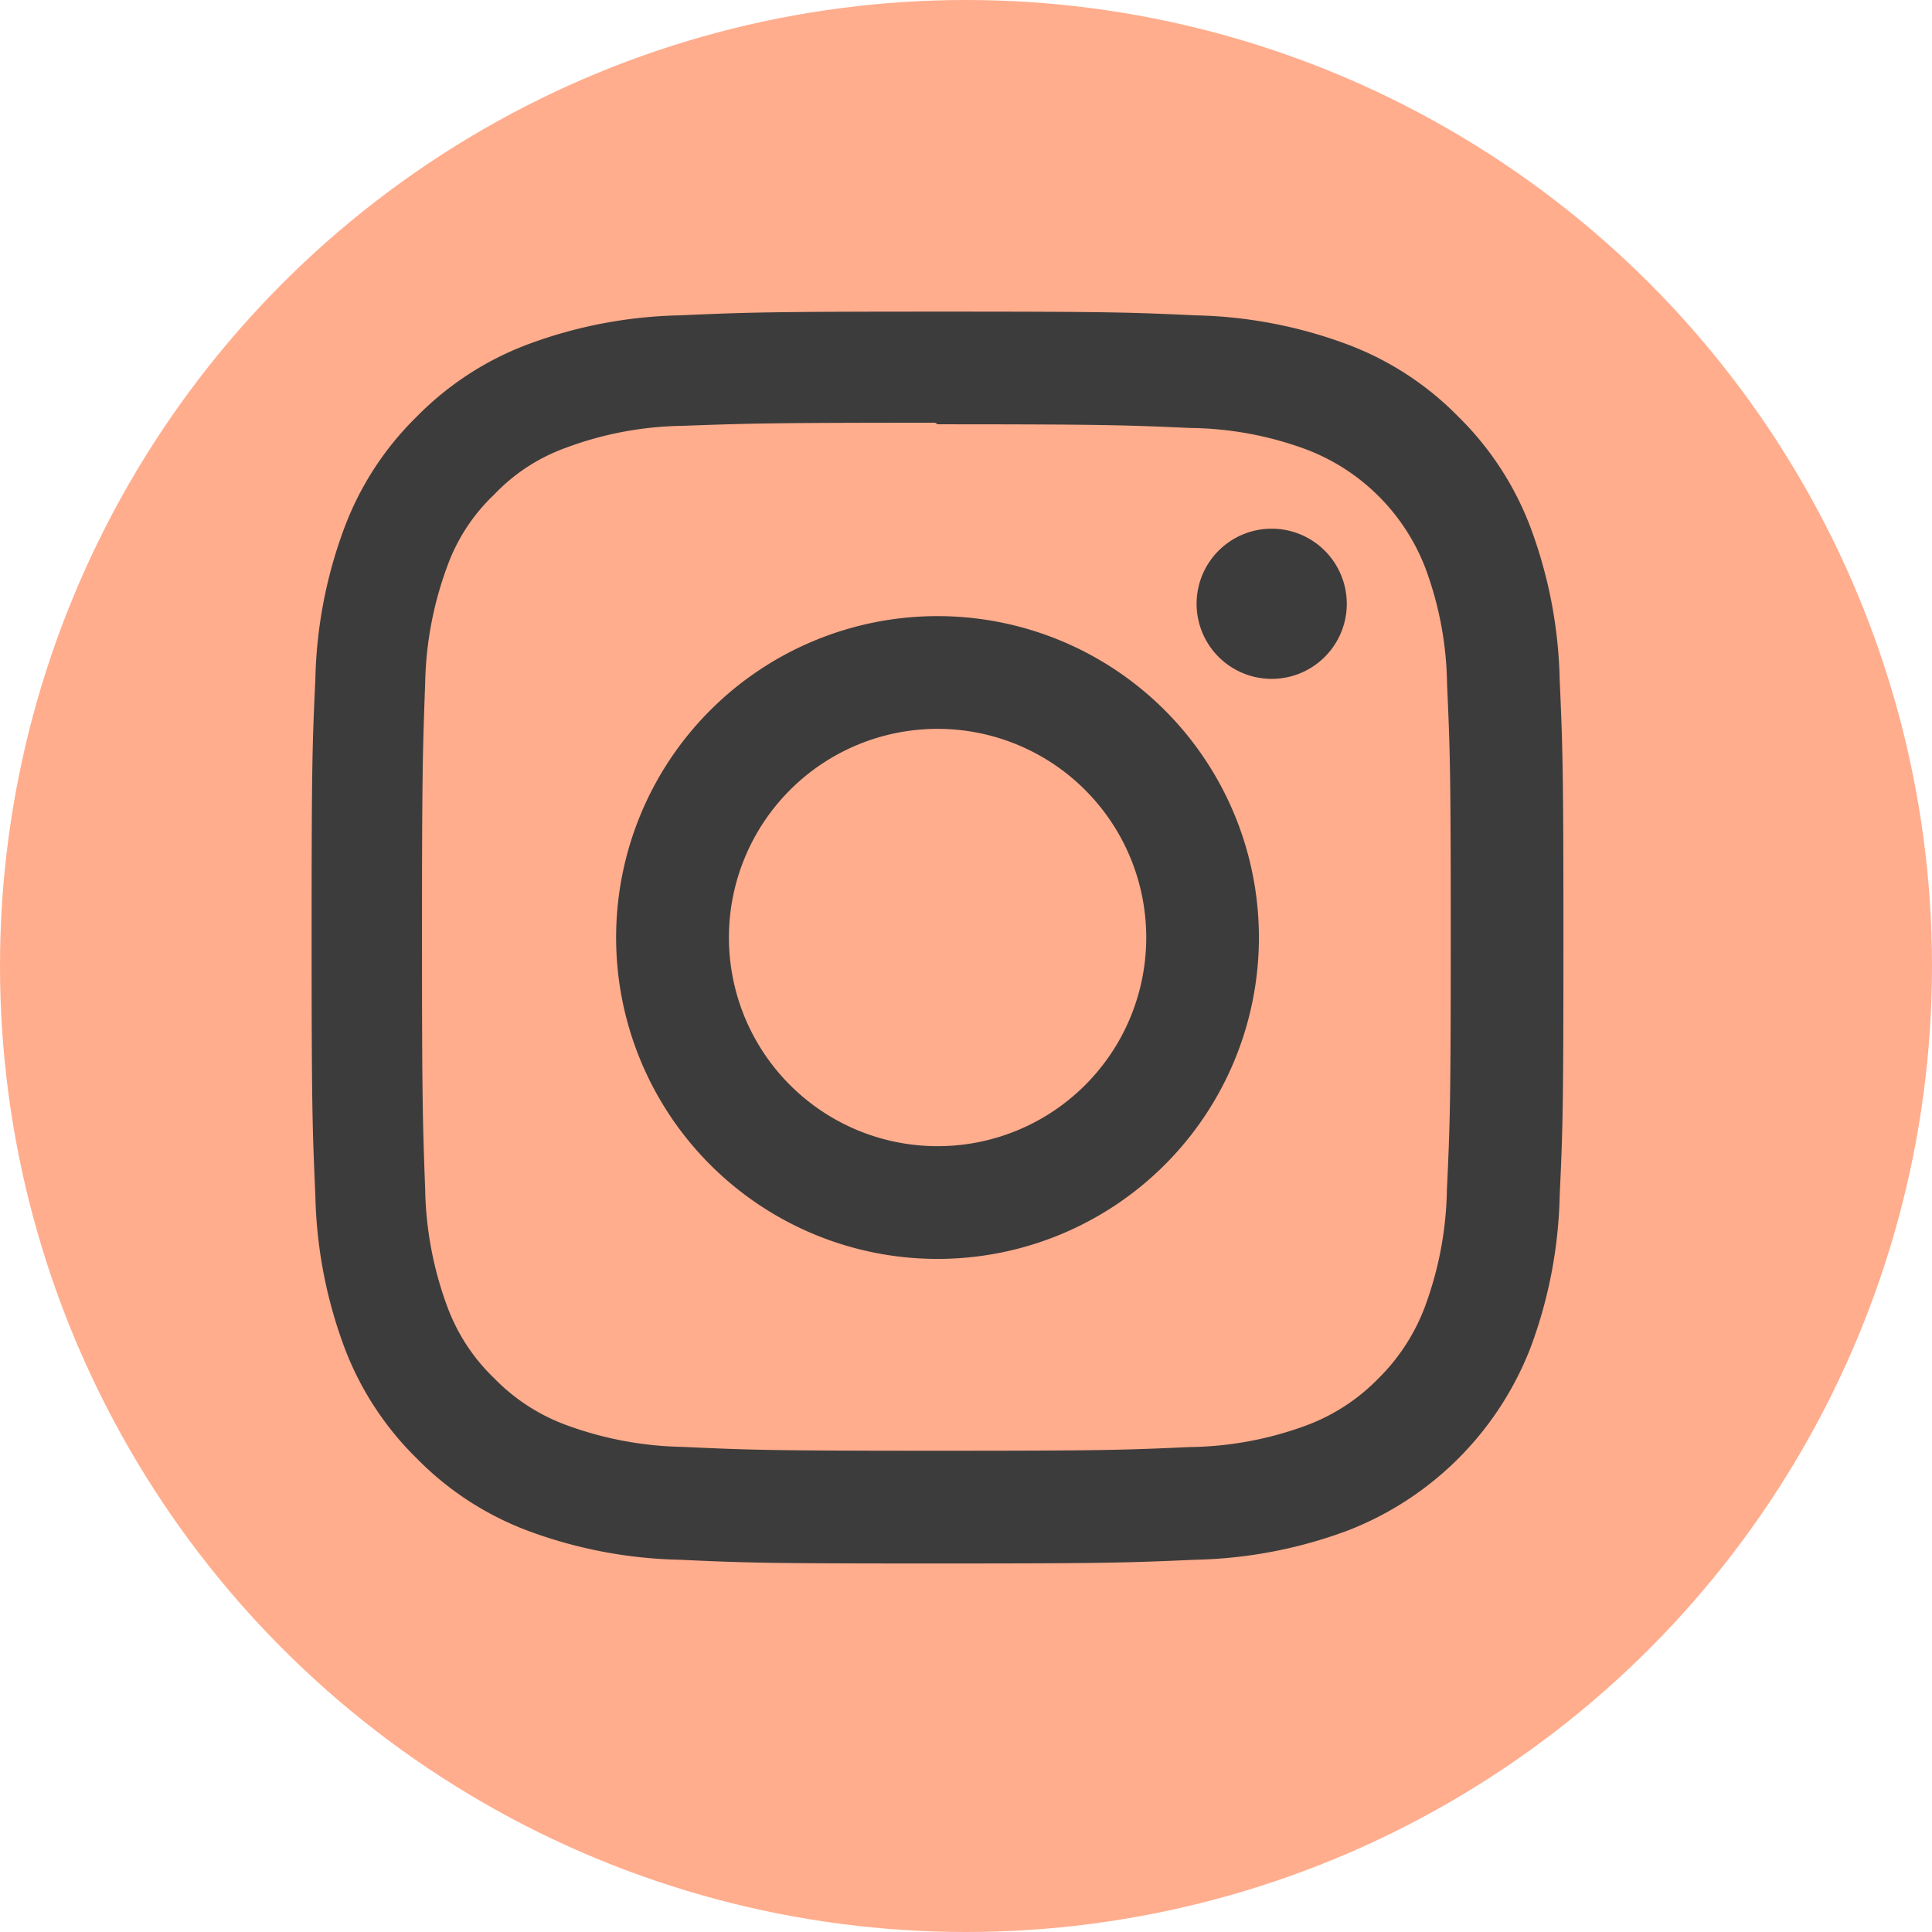 <svg xmlns="http://www.w3.org/2000/svg" width="31" height="31" viewBox="0 0 31 31">
  <g id="IG" transform="translate(-488 -555)">
    <circle id="Ellipse_7" data-name="Ellipse 7" cx="15.5" cy="15.5" r="15.5" transform="translate(488 555)" fill="#ffad8d"/>
    <path id="Icon_simple-instagram" data-name="Icon simple-instagram" d="M10.044,0C7.315,0,6.974.013,5.9.06A7.406,7.406,0,0,0,3.465.527,4.918,4.918,0,0,0,1.686,1.686,4.9,4.9,0,0,0,.527,3.465,7.384,7.384,0,0,0,.06,5.9C.01,6.974,0,7.315,0,10.044s.013,3.069.06,4.14a7.41,7.41,0,0,0,.467,2.438A4.925,4.925,0,0,0,1.686,18.4,4.911,4.911,0,0,0,3.465,19.56a7.415,7.415,0,0,0,2.438.467c1.071.05,1.412.06,4.14.06s3.069-.013,4.14-.06a7.432,7.432,0,0,0,2.438-.467,5.133,5.133,0,0,0,2.938-2.938,7.41,7.41,0,0,0,.467-2.438c.05-1.071.06-1.412.06-4.14s-.013-3.069-.06-4.14a7.428,7.428,0,0,0-.467-2.438A4.929,4.929,0,0,0,18.4,1.686,4.894,4.894,0,0,0,16.622.527,7.389,7.389,0,0,0,14.184.06C13.113.01,12.772,0,10.044,0Zm0,1.808c2.681,0,3,.013,4.059.059a5.534,5.534,0,0,1,1.864.347A3.305,3.305,0,0,1,17.873,4.12a5.545,5.545,0,0,1,.346,1.864c.048,1.06.059,1.378.059,4.059s-.013,3-.062,4.059a5.652,5.652,0,0,1-.352,1.864,3.189,3.189,0,0,1-.752,1.157,3.133,3.133,0,0,1-1.155.75,5.586,5.586,0,0,1-1.871.346c-1.066.048-1.38.059-4.067.059s-3-.013-4.067-.062a5.7,5.7,0,0,1-1.871-.352,3.11,3.11,0,0,1-1.154-.752,3.05,3.05,0,0,1-.753-1.155,5.7,5.7,0,0,1-.352-1.871c-.038-1.055-.051-1.38-.051-4.054s.013-3,.051-4.068a5.693,5.693,0,0,1,.352-1.87,2.977,2.977,0,0,1,.753-1.156A2.971,2.971,0,0,1,4.08,2.185a5.559,5.559,0,0,1,1.859-.352c1.067-.038,1.381-.05,4.067-.05l.038.025Zm0,3.078A5.157,5.157,0,1,0,15.2,10.044,5.157,5.157,0,0,0,10.044,4.886Zm0,8.505a3.348,3.348,0,1,1,3.348-3.348A3.347,3.347,0,0,1,10.044,13.391ZM16.61,4.683a1.205,1.205,0,1,1-1.205-1.2A1.206,1.206,0,0,1,16.61,4.683Z" transform="translate(493 560)" fill="#3d3c3c"/>
  </g>
</svg>
